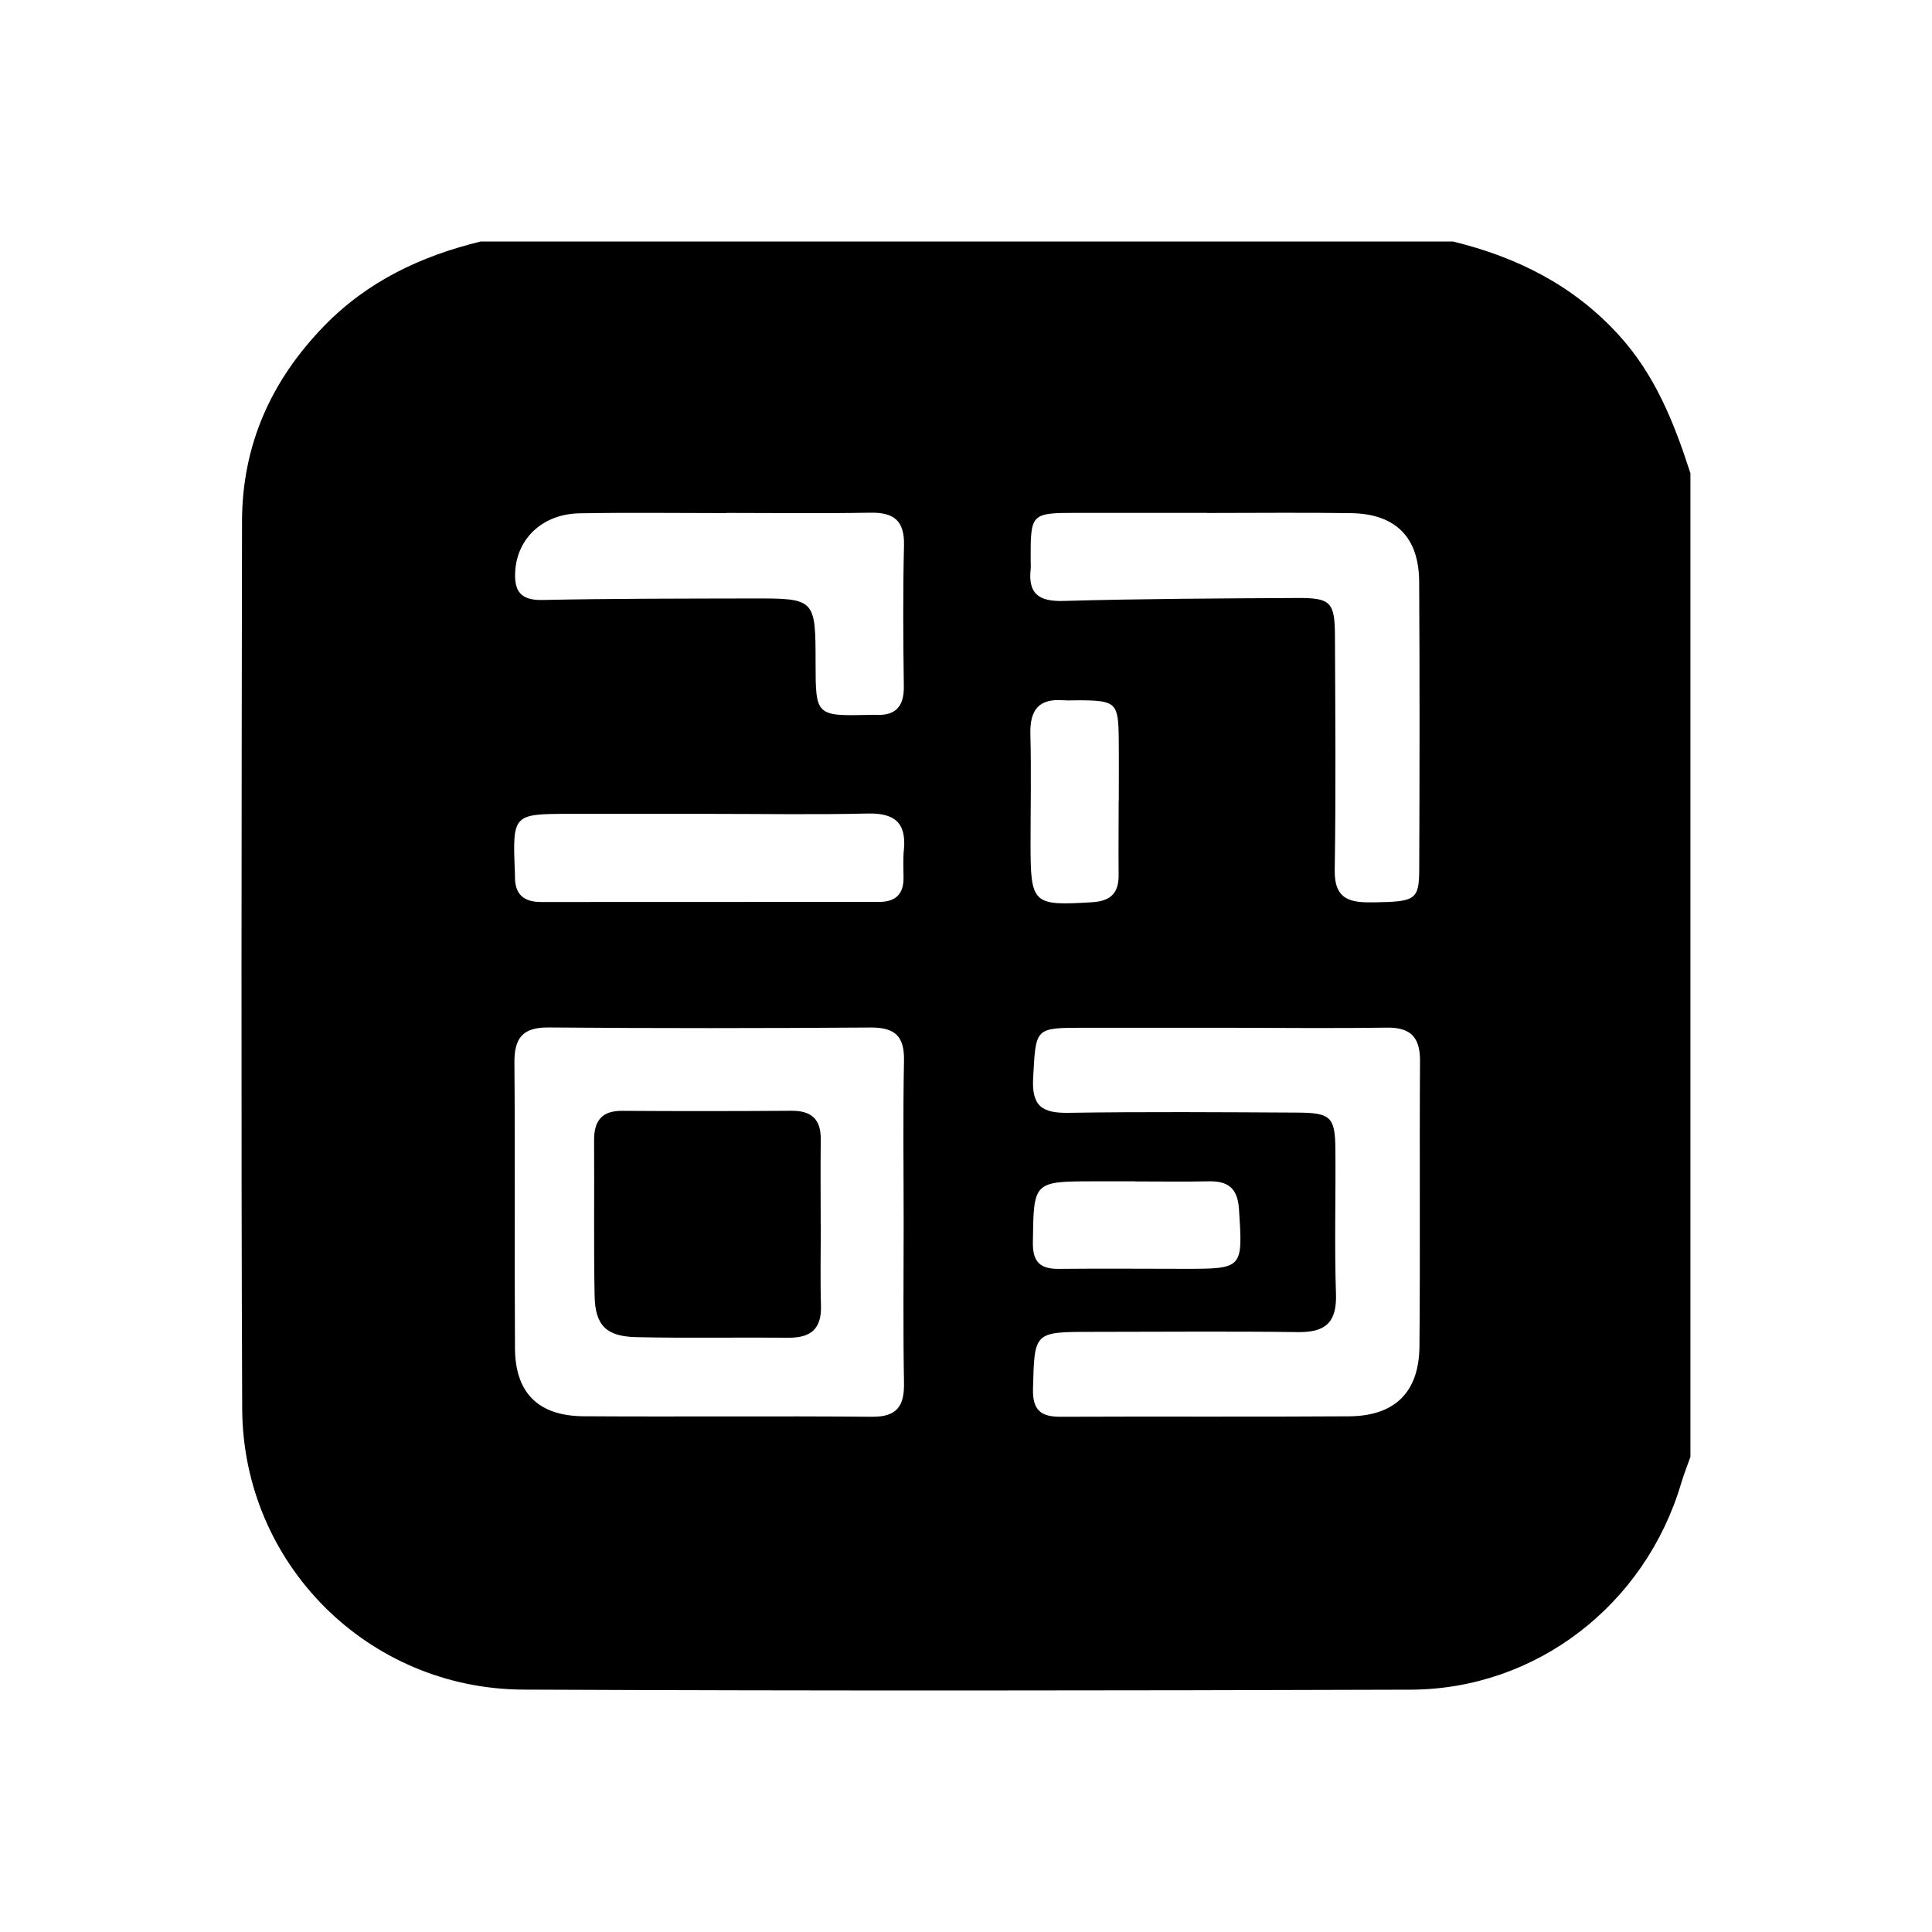 <svg xmlns="http://www.w3.org/2000/svg" width="24" height="24" viewBox="0 0 240 240"><path d="M209.991,58.79C209.991,99.516 209.991,140.248 209.991,180.973C209.603,182.073 209.166,183.159 208.834,184.279C204.372,199.33 190.865,209.848 175.229,209.898C138.494,210.017 101.759,210.053 65.024,209.89C45.701,209.806 30.164,194.269 30.086,174.981C29.938,138.246 30.015,101.511 30.065,64.775C30.079,55.315 33.66,47.3 40.244,40.511C45.659,34.935 52.306,31.805 59.715,30C99.975,30 140.235,30 180.495,30C188.454,31.946 195.461,35.442 201.094,41.625C205.634,46.602 207.981,52.573 209.991,58.79ZM112.256,152.105C112.256,145.324 112.164,138.535 112.298,131.753C112.361,128.708 111.156,127.622 108.153,127.643C94.815,127.735 81.477,127.749 68.147,127.636C64.883,127.608 63.875,128.983 63.903,132.056C64.001,143.871 63.896,155.686 63.973,167.502C64.008,173.042 66.878,175.898 72.503,175.933C84.438,176.01 96.366,175.89 108.301,175.996C111.438,176.024 112.354,174.664 112.298,171.752C112.178,165.21 112.256,158.654 112.256,152.105ZM152.198,127.672C146.347,127.672 140.503,127.672 134.652,127.672C128.484,127.672 128.695,127.686 128.343,133.861C128.138,137.407 129.442,138.288 132.72,138.239C142.195,138.091 151.67,138.161 161.144,138.211C165.339,138.232 165.853,138.753 165.889,142.821C165.938,148.785 165.762,154.756 165.959,160.72C166.079,164.245 164.683,165.528 161.25,165.478C152.713,165.365 144.169,165.45 135.632,165.45C128.399,165.45 128.512,165.457 128.322,172.5C128.251,175.178 129.287,176.01 131.783,175.996C143.718,175.94 155.646,176.024 167.58,175.94C173.284,175.898 176.28,172.944 176.329,167.248C176.435,155.433 176.322,143.618 176.399,131.803C176.421,128.807 175.201,127.601 172.205,127.657C165.529,127.756 158.86,127.679 152.198,127.672ZM149.943,63.725C149.943,63.718 149.943,63.718 149.943,63.711C144.564,63.711 139.192,63.704 133.813,63.711C128.04,63.718 128.011,63.753 128.033,69.633C128.033,69.985 128.068,70.338 128.033,70.683C127.694,73.749 129.034,74.737 132.1,74.652C141.793,74.377 151.493,74.335 161.194,74.285C165.303,74.264 165.811,74.807 165.832,78.973C165.874,88.673 165.959,98.374 165.804,108.074C165.741,111.881 167.862,112.141 170.746,112.092C175.786,112.007 176.287,111.796 176.301,108.017C176.35,96.097 176.364,84.176 176.294,72.255C176.258,66.714 173.354,63.831 167.827,63.746C161.863,63.655 155.899,63.725 149.943,63.725ZM90.219,63.718C90.219,63.725 90.219,63.732 90.219,63.739C84.142,63.739 78.065,63.655 71.989,63.767C67.413,63.852 64.248,66.869 64.001,70.972C63.86,73.425 64.65,74.588 67.385,74.532C76.028,74.349 84.678,74.363 93.321,74.342C101.308,74.321 101.308,74.342 101.315,82.392C101.322,88.927 101.357,88.955 108.012,88.807C108.244,88.8 108.477,88.786 108.71,88.8C111.219,88.948 112.312,87.806 112.277,85.261C112.199,79.417 112.157,73.573 112.298,67.736C112.368,64.634 111.008,63.633 108.082,63.69C102.14,63.796 96.176,63.718 90.219,63.718ZM88.174,101.102C82.337,101.102 76.5,101.102 70.663,101.102C63.748,101.102 63.67,101.186 63.952,108.172C63.959,108.405 63.973,108.638 63.973,108.87C63.938,111.063 65.031,112.05 67.202,112.05C81.209,112.036 95.217,112.036 109.224,112.036C111.233,112.036 112.256,111.084 112.242,109.047C112.234,107.876 112.171,106.706 112.284,105.55C112.615,102.187 111.092,100.982 107.793,101.059C101.251,101.215 94.709,101.102 88.174,101.102ZM141.018,146.762C141.018,146.755 141.018,146.755 141.018,146.748C139.382,146.748 137.74,146.748 136.104,146.748C128.322,146.748 128.413,146.748 128.307,154.319C128.272,156.836 129.259,157.653 131.593,157.625C136.739,157.569 141.885,157.618 147.031,157.618C154.461,157.618 154.384,157.618 153.911,150.188C153.742,147.608 152.551,146.691 150.14,146.748C147.102,146.811 144.063,146.762 141.018,146.762ZM138.966,99.48C138.973,99.48 138.98,99.48 138.98,99.48C138.98,96.914 139.002,94.341 138.973,91.775C138.931,87.313 138.635,87.031 134.173,86.989C133.475,86.981 132.77,87.038 132.072,86.989C129.012,86.749 127.92,88.236 127.997,91.183C128.117,95.73 128.018,100.284 128.018,104.838C128.018,112.339 128.293,112.529 135.667,112.078C138.064,111.93 139.002,110.872 138.959,108.581C138.931,105.55 138.966,102.519 138.966,99.48Z" fill-rule="nonZero" fill="#000000"/><path d="M101.963,152.049C101.963,155.433 101.886,158.824 101.984,162.207C102.069,165.076 100.715,166.197 97.966,166.176C91.664,166.12 85.354,166.247 79.052,166.106C75.302,166.021 73.934,164.646 73.864,160.952C73.744,154.53 73.843,148.108 73.8,141.686C73.786,139.282 74.703,137.971 77.29,137.992C84.297,138.041 91.304,138.034 98.312,137.985C100.793,137.964 101.984,139.028 101.956,141.538C101.914,145.042 101.949,148.545 101.949,152.049C101.956,152.049 101.956,152.049 101.963,152.049Z" fill-rule="nonZero" fill="#000000"/></svg>